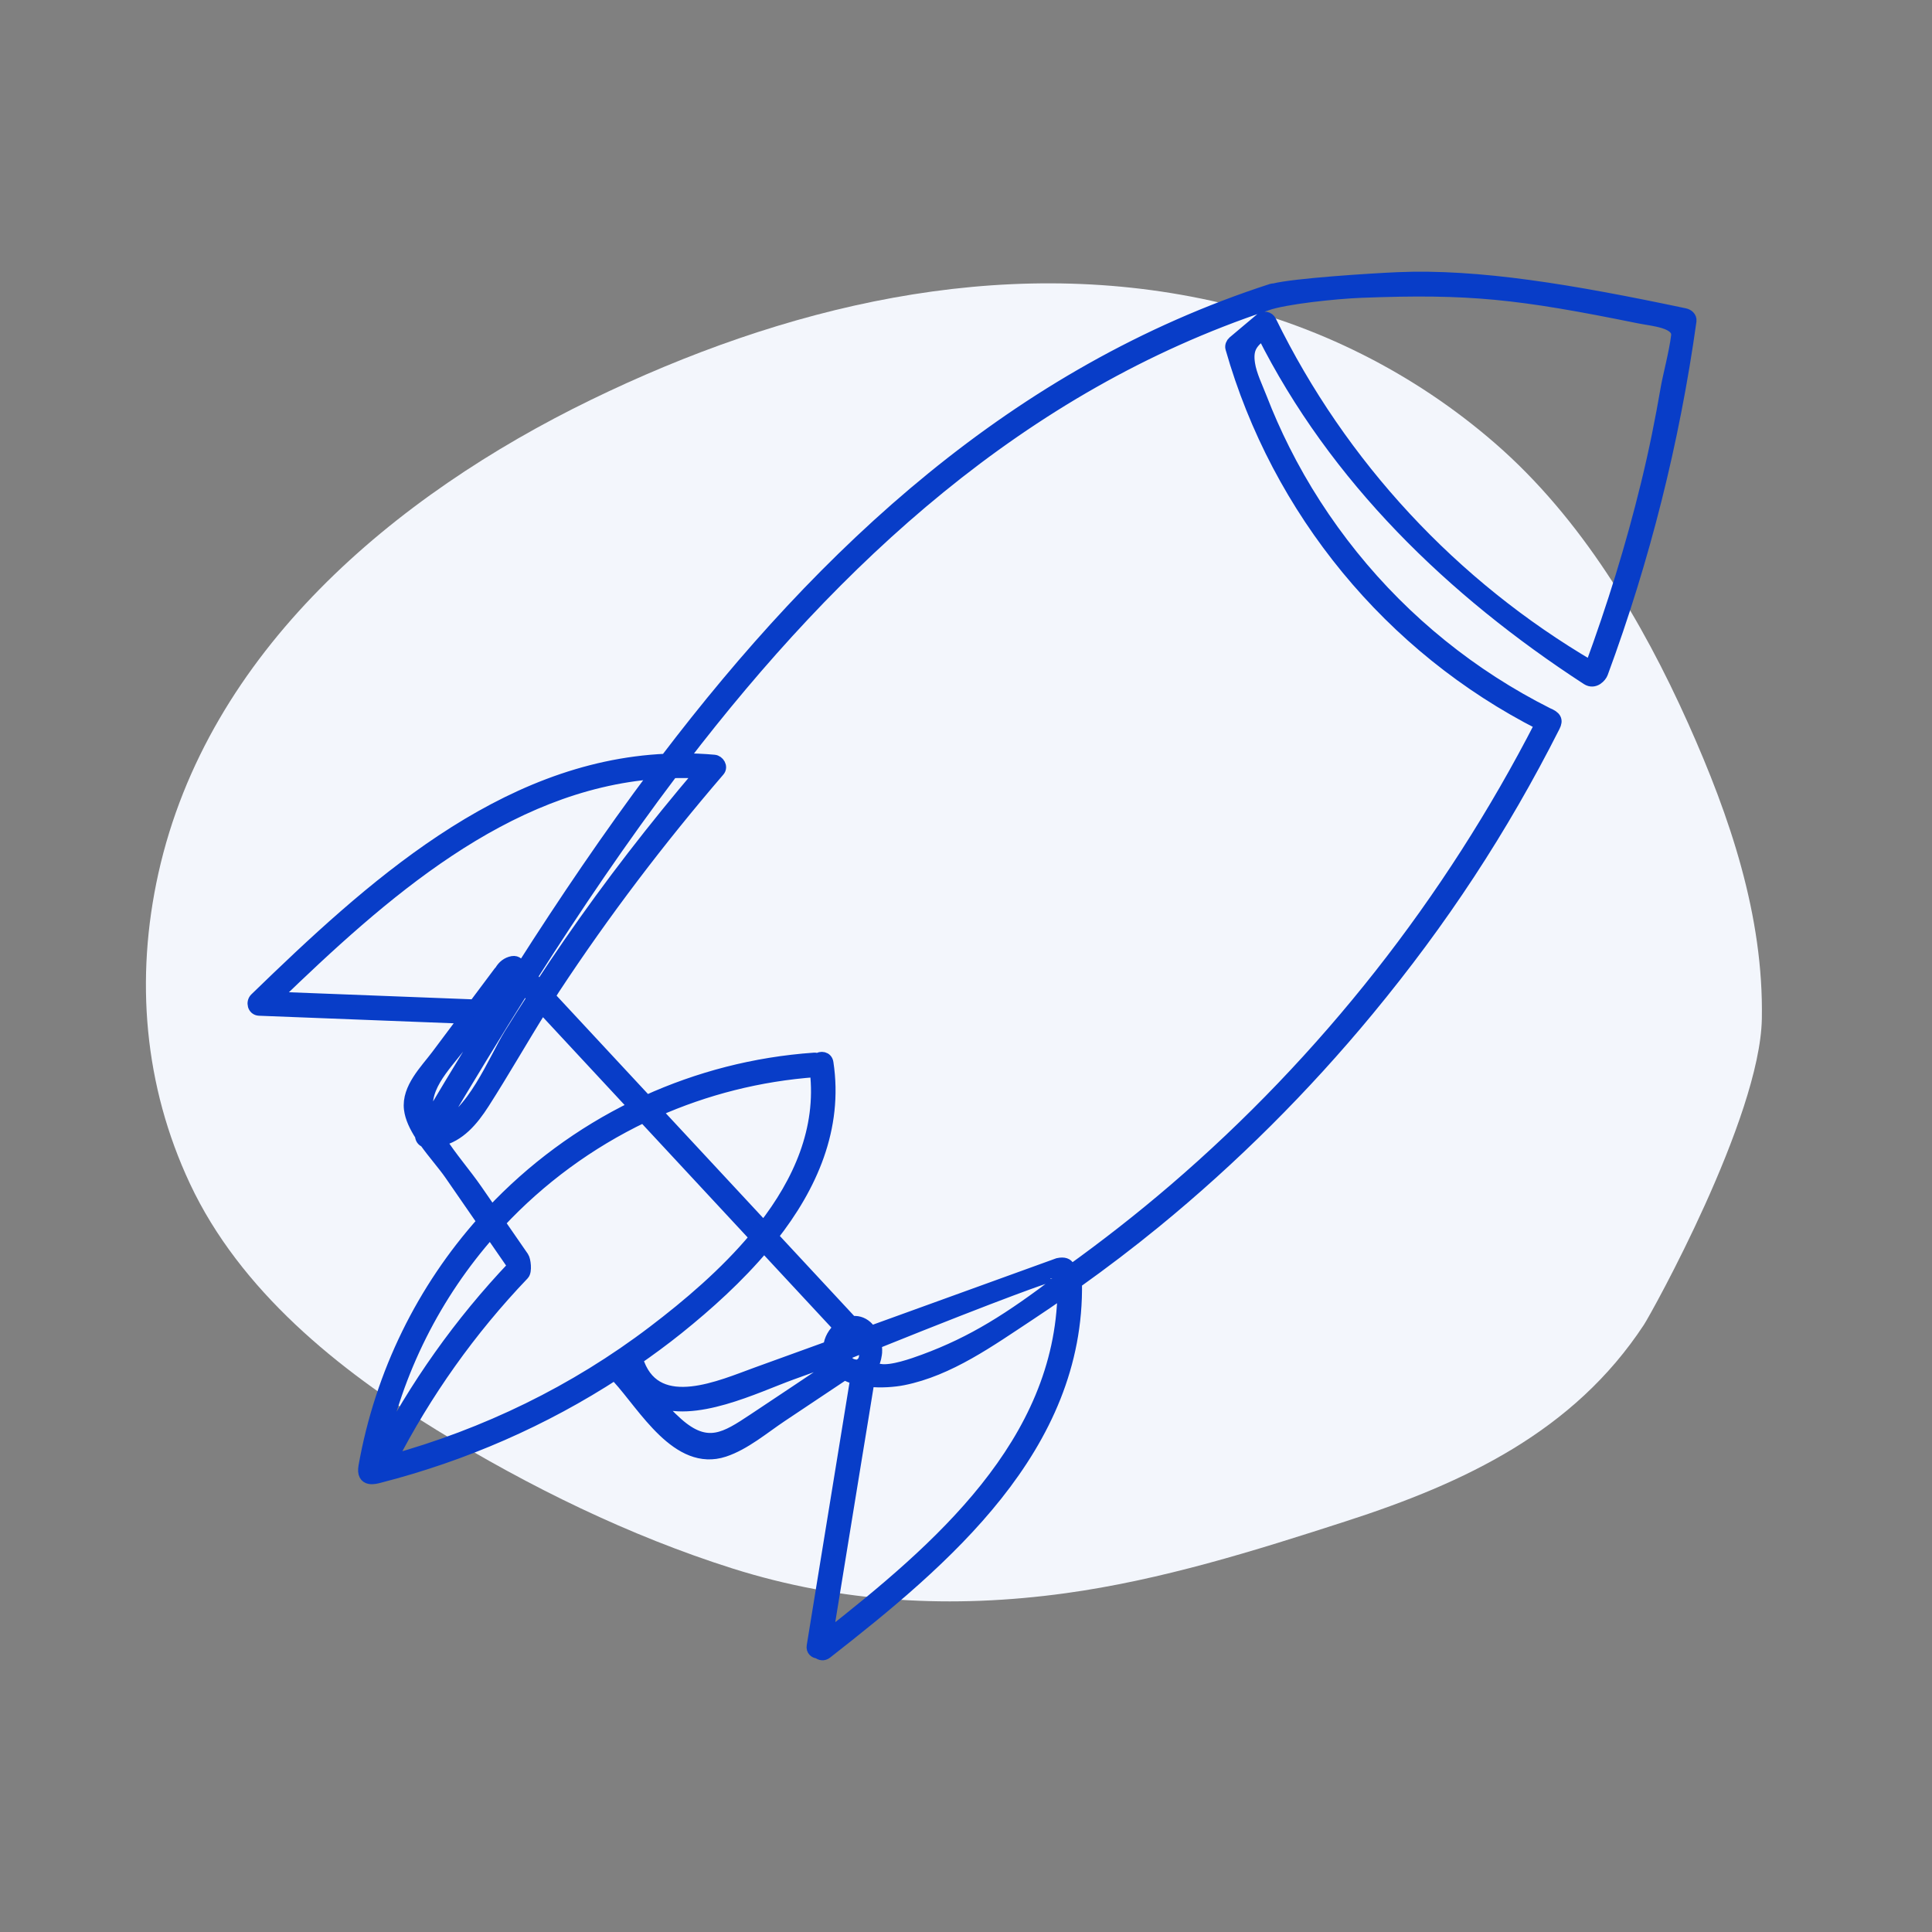  <svg width="160" height="160" viewBox="0 0 160 160" fill="none"
                            xmlns="http://www.w3.org/2000/svg">
                            <rect x="0" y="0" width="160" height="160" fill="#808080" stroke="none"/>
                            <g id="illustration">
                                <path id="Vector"
                                    d="M123.836 36.73C117.12 30.886 108.994 26.813 100.285 24.901C82.689 21.036 64.852 25.374 48.926 33.12C32.703 41.012 17.217 53.936 13.119 72.314C11.176 81.048 11.927 89.912 15.729 98.024C19.884 106.886 28.024 113.447 36.191 118.448C43.836 123.13 52.127 127.196 60.683 129.901C69.715 132.752 78.891 133.228 88.227 131.946C96.168 130.856 103.914 128.428 111.521 125.966C121.289 122.808 130.333 118.55 136.139 109.716C136.764 108.769 145.753 92.598 145.908 84.383C146.066 75.841 143.256 67.617 139.814 59.926C136.001 51.413 130.943 42.911 123.836 36.73Z"
                                    fill="#f3f6fc"></path>
                                <path id="Vector_2"
                                    d="M139.515 26.024C130.149 24.047 122.419 22.753 115.752 23.04C113.542 23.134 107.214 23.54 105.502 23.973C105.443 23.968 105.378 23.974 105.307 23.997C84.17 30.844 68.296 45.664 55.165 62.921C41.54 63.531 30.632 73.53 21.165 82.707C20.859 83.003 20.99 83.6 21.463 83.619C27.156 83.84 32.851 84.062 38.544 84.283C37.767 85.323 36.989 86.36 36.212 87.399C35.281 88.643 33.747 90.127 33.953 91.846C34.038 92.563 34.399 93.303 34.867 94.027C34.865 94.25 34.986 94.466 35.209 94.528C35.913 95.515 36.75 96.455 37.294 97.239C38.199 98.55 39.104 99.86 40.011 101.171C35.047 106.732 31.565 113.683 30.187 121.433C29.954 122.745 31.091 122.394 31.408 122.312C38.383 120.525 45.025 117.63 51.045 113.706C51.029 113.83 51.064 113.962 51.178 114.083C53.361 116.458 56.119 121.427 59.97 120.156C61.674 119.593 63.253 118.244 64.725 117.262C66.464 116.102 68.203 114.939 69.942 113.779C70.236 113.944 70.564 114.071 70.913 114.164C70.908 114.198 70.901 114.23 70.897 114.264C70.515 116.603 70.133 118.945 69.754 121.284L67.305 136.324C67.249 136.663 67.495 136.846 67.762 136.856C67.935 137.009 68.195 137.07 68.428 136.887C78.238 129.22 89.341 119.868 89.105 106.213C91.349 104.613 93.545 102.943 95.68 101.198C102.098 95.946 108 90.057 113.289 83.659C119.39 76.278 124.384 68.688 128.708 60.135C128.96 59.636 128.819 59.375 128.155 59.102C121.895 55.953 116.377 51.499 111.972 46.022C109.791 43.31 107.893 40.374 106.331 37.258C105.628 35.858 104.992 34.425 104.427 32.962C104.088 32.085 103.58 31.062 103.438 30.129C103.235 28.786 103.709 28.343 104.576 27.634C110.57 39.584 120.252 48.95 131.434 56.227C132.056 56.63 132.575 55.996 132.669 55.74C136.155 46.299 138.602 36.549 139.996 26.578C140.034 26.277 139.775 26.078 139.515 26.024ZM55.665 63.944C56.452 63.922 57.248 63.931 58.052 63.975C54.182 68.521 50.522 73.241 47.127 78.16C46.312 79.34 45.515 80.531 44.73 81.731C44.48 81.462 44.228 81.192 43.978 80.923C47.65 75.142 51.52 69.425 55.665 63.944ZM22.732 82.628C31.607 74.06 41.773 64.954 54.336 64.01C50.423 69.229 46.751 74.654 43.256 80.14C43.185 80.063 43.113 79.987 43.042 79.908C42.984 79.847 42.923 79.808 42.859 79.779C42.758 79.692 42.62 79.645 42.448 79.675C42.002 79.757 41.676 80.028 41.457 80.406C41.429 80.43 41.401 80.458 41.377 80.491C40.684 81.416 39.992 82.341 39.299 83.268C33.777 83.058 28.253 82.843 22.732 82.628ZM38.209 86.455C38.74 85.744 39.272 85.034 39.803 84.325C40.233 83.747 41.582 81.946 42.225 81.087C42.244 81.06 42.257 81.033 42.272 81.006C42.301 80.967 42.331 80.931 42.354 80.885C42.374 80.843 42.411 80.816 42.445 80.79L42.685 81.048C40.229 84.932 37.856 88.84 35.548 92.719C34.686 90.253 36.761 88.389 38.209 86.455ZM43.409 81.829C43.657 82.096 43.907 82.364 44.155 82.633C43.503 83.643 42.855 84.656 42.224 85.678C40.949 87.748 39.104 92.507 36.359 93.377C38.64 89.538 40.982 85.674 43.409 81.829ZM39.452 98.553C38.533 97.222 37.338 95.863 36.433 94.438C38.024 94.068 39.112 92.802 40.047 91.341C41.715 88.735 43.244 86.043 44.89 83.421L52.547 91.661C48.096 93.832 44.091 96.796 40.717 100.383C40.295 99.774 39.874 99.163 39.452 98.553ZM31.409 120.551C32.834 113.488 36.081 107.163 40.608 102.039C41.244 102.962 41.883 103.883 42.519 104.806C42.531 104.824 42.547 104.829 42.559 104.845C38.094 109.541 34.377 114.789 31.409 120.551ZM32.337 120.985C35.252 115.314 38.929 110.133 43.334 105.524C43.576 105.271 43.452 104.339 43.305 104.127C42.643 103.17 41.984 102.215 41.322 101.258C44.718 97.617 48.78 94.629 53.3 92.47C56.395 95.802 59.493 99.134 62.588 102.467C60.078 105.478 56.981 108.1 54.122 110.273C47.611 115.229 40.199 118.822 32.337 120.985ZM54.293 92.019C58.41 90.19 62.88 89.036 67.566 88.703C68.131 93.532 66.184 97.882 63.247 101.653C60.262 98.444 57.278 95.231 54.293 92.019ZM52.88 112.946C52.814 112.775 52.696 112.692 52.565 112.665C53.779 111.823 54.975 110.947 56.133 110.019C58.586 108.048 61.123 105.768 63.27 103.205L69.547 109.96C69.068 110.356 68.725 110.947 68.68 111.545C66.68 112.269 64.682 112.993 62.683 113.717C59.743 114.781 54.513 117.164 52.88 112.946ZM62.387 117.58C60.107 119.089 58.566 120.105 56.067 117.876C55.4 117.281 54.774 116.612 54.163 115.922C57.398 117.447 62.624 114.835 65.535 113.781C66.636 113.382 67.738 112.982 68.841 112.585C68.913 112.768 69.008 112.935 69.121 113.086C66.878 114.585 64.636 116.089 62.387 117.58ZM70.757 113.075C70.649 113.06 70.542 113.026 70.449 112.976C70.163 112.816 69.967 112.512 69.849 112.207C70.458 111.958 71.065 111.711 71.674 111.461C71.71 111.868 71.657 112.272 71.616 112.476C71.538 112.891 71.124 113.189 70.757 113.075ZM69.797 111.108C69.868 110.909 69.98 110.708 70.175 110.539C70.453 110.299 70.767 110.181 71.115 110.367C71.181 110.403 71.233 110.452 71.285 110.501C70.789 110.703 70.293 110.907 69.797 111.108ZM68.472 135.533C69.269 130.641 70.065 125.75 70.862 120.859C71.215 118.688 71.58 116.519 71.925 114.347C72.97 114.46 74.046 114.371 74.785 114.225C78.599 113.469 82.016 111 85.212 108.895C86.176 108.261 87.129 107.608 88.077 106.947C87.864 119.557 77.703 128.285 68.472 135.533ZM72.458 111.251C83.432 106.827 86.671 105.758 86.665 105.783C88.016 105.228 88.125 105.8 87.847 106.012C83.651 109.201 80.601 111.153 76.501 112.661C75.62 112.985 73.852 113.616 72.884 113.453C72.373 113.455 72.237 113.439 72.078 113.401C72.082 113.381 72.075 113.357 72.087 113.341C72.341 113.047 72.486 112.534 72.54 112.13C72.551 112.122 72.602 111.532 72.458 111.251ZM138.053 32.01C137.547 34.92 137.085 37.243 136.386 40.112C135.139 45.234 133.574 50.268 131.756 55.215C120.297 48.5 111.067 38.57 105.204 26.599C105.056 26.296 104.658 26.216 104.403 26.432L102.149 28.33C102.019 28.441 101.929 28.652 101.979 28.824C105.822 42.325 115.162 53.657 127.612 59.982C120.084 74.656 109.751 87.803 97.255 98.523C94.475 100.907 91.588 103.165 88.612 105.299C88.525 105.286 88.676 104.454 87.626 104.684L72.097 110.306C72.01 110.144 71.899 109.993 71.752 109.863C71.374 109.53 70.948 109.435 70.533 109.496C68.332 107.128 66.132 104.76 63.931 102.39C67.184 98.254 69.343 93.424 68.522 88.014C68.455 87.568 67.977 87.521 67.702 87.733C67.623 87.695 67.535 87.669 67.431 87.676C62.513 88.017 57.833 89.25 53.538 91.201C50.847 88.306 48.156 85.41 45.465 82.515C45.601 82.305 45.729 82.091 45.867 81.881C50.024 75.565 54.605 69.544 59.53 63.816C59.798 63.504 59.501 63.034 59.145 63.003C58.239 62.921 57.347 62.885 56.465 62.886C69.215 46.261 84.59 31.992 104.879 25.231C106.351 24.694 110.59 24.247 112.745 24.163C121.731 23.82 125.754 24.258 135.766 26.292C136.857 26.513 139.031 26.651 138.893 27.822C138.736 29.129 138.191 31.22 138.053 32.01Z"
                                    fill="#083dc8" stroke="#083dc8"></path>
                            </g>
                        </svg>